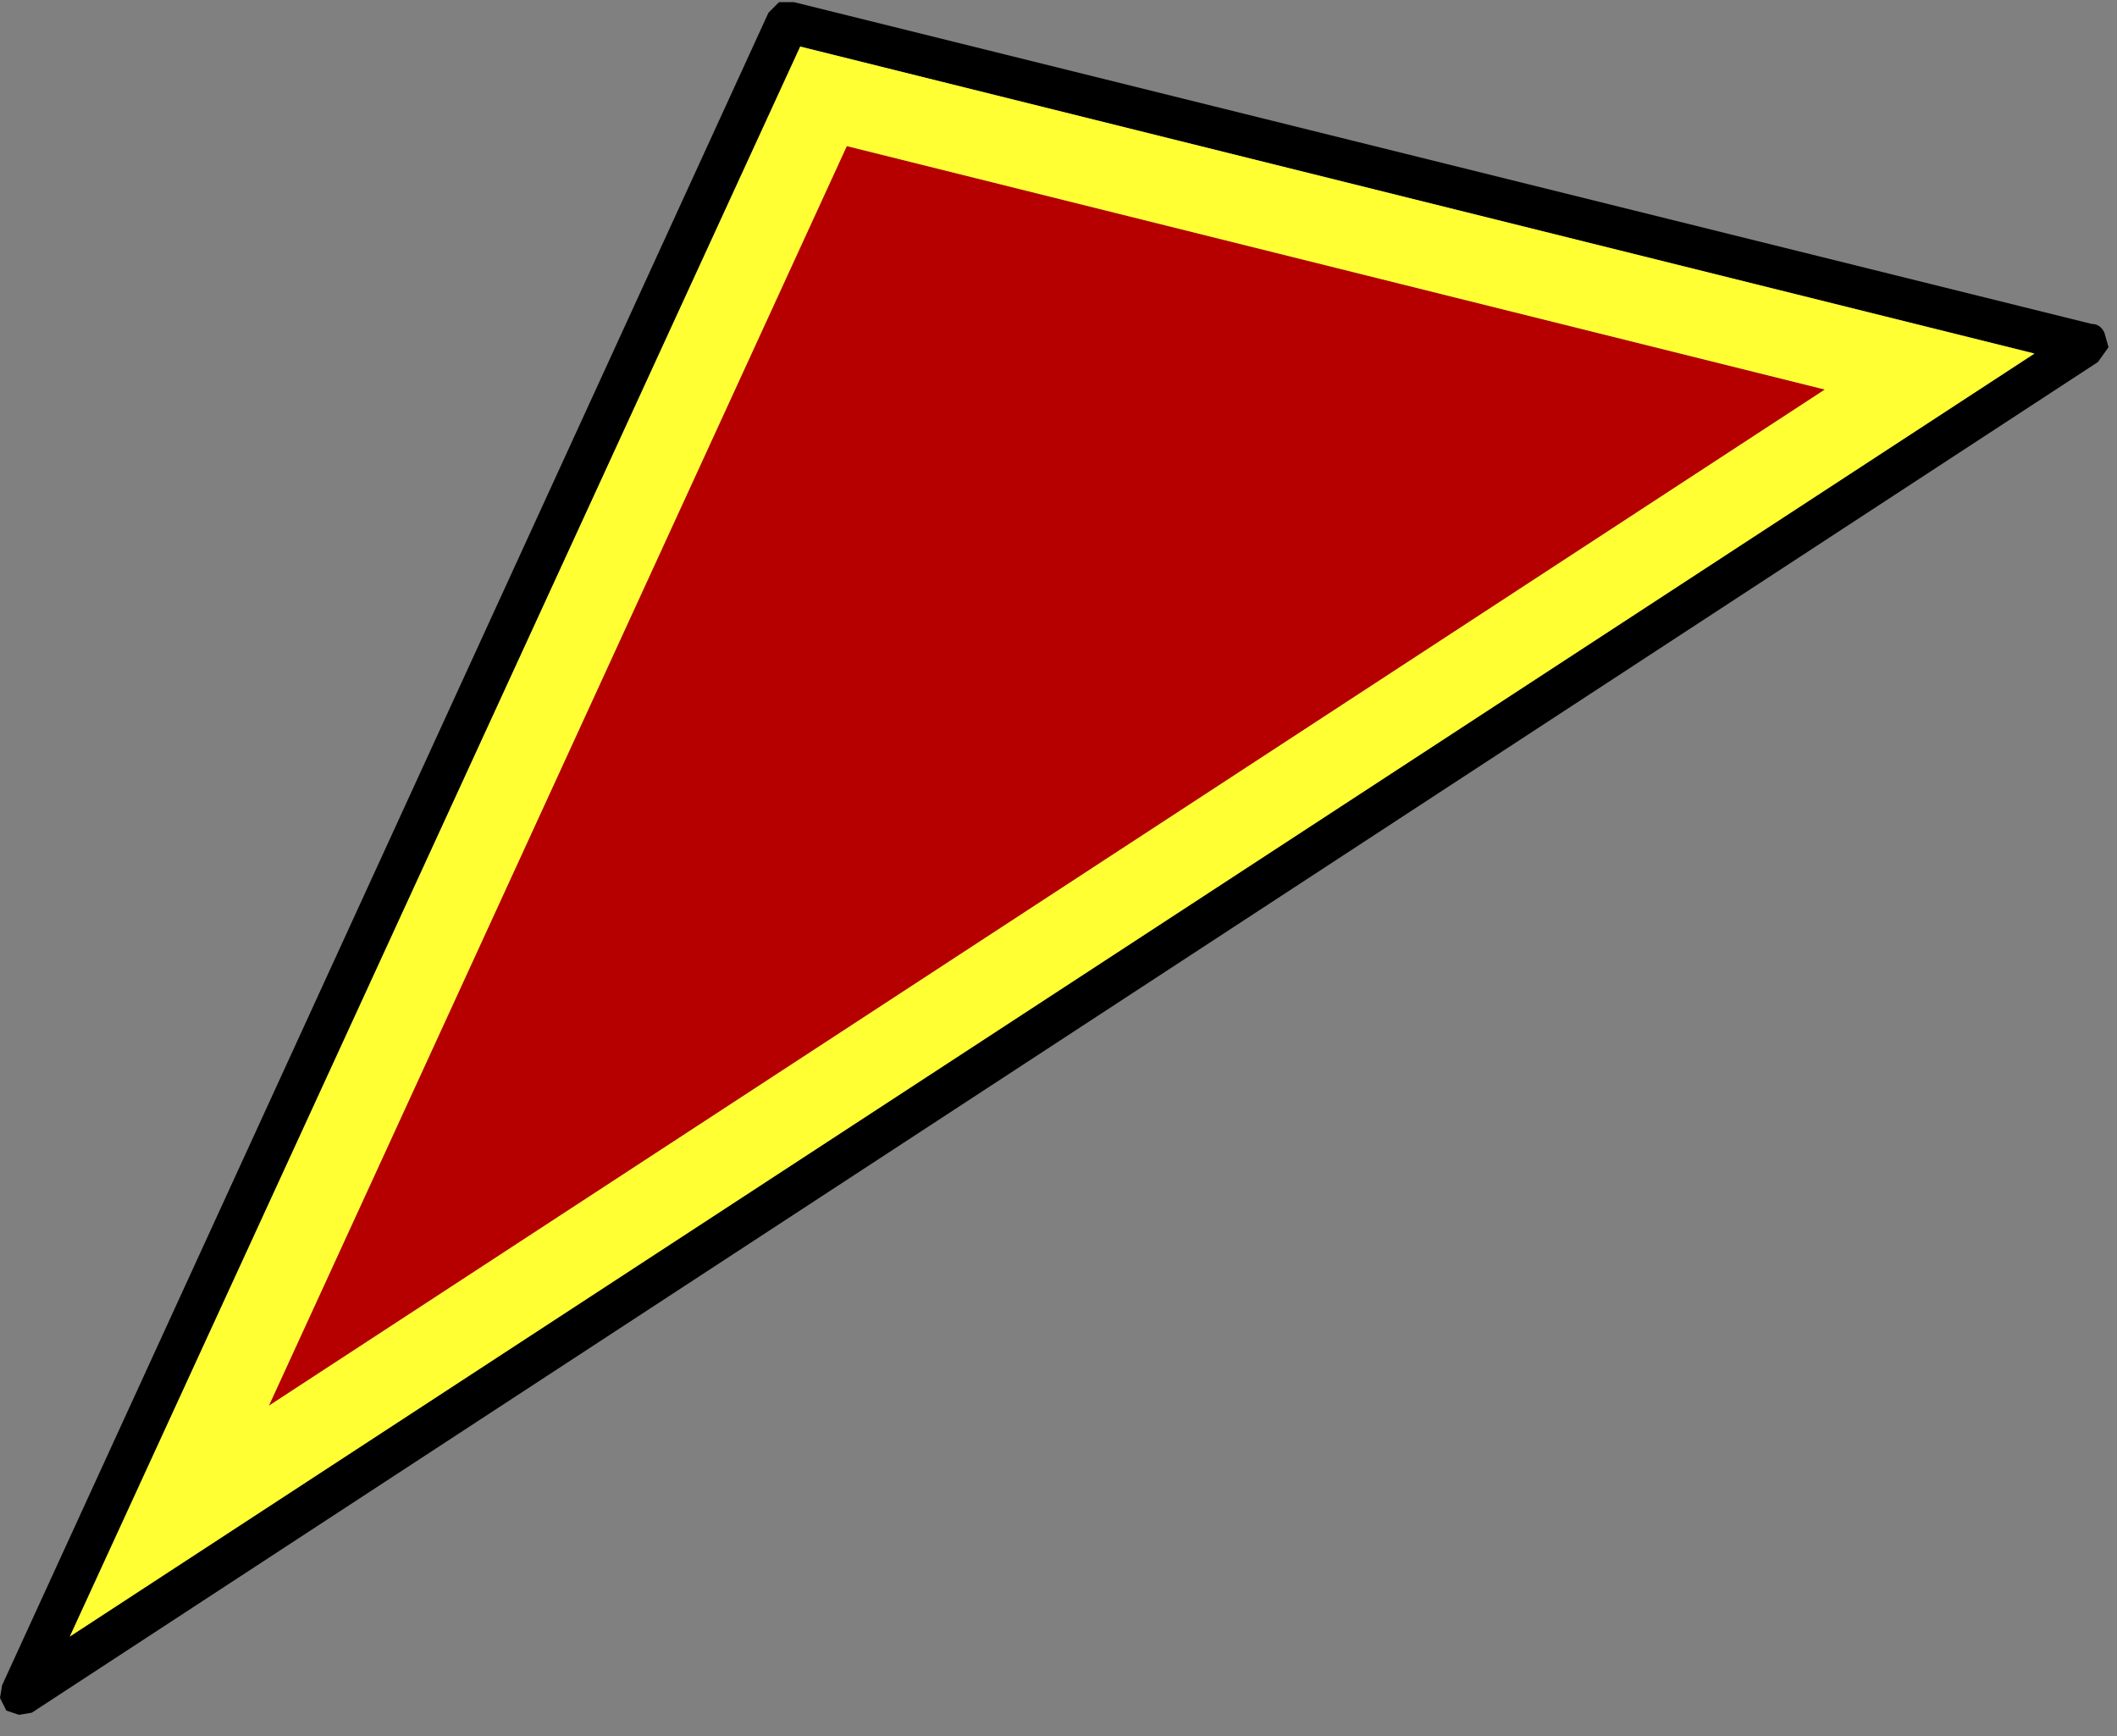 <?xml version="1.0" encoding="utf-8"?>
<svg version="1.1" id="Layer_1"
xmlns="http://www.w3.org/2000/svg"
xmlns:xlink="http://www.w3.org/1999/xlink"
width="50px" height="41px"
xml:space="preserve">
<rect width="100%" height="100%" fill="#808080" stroke="none"/>
<g id="PathID_238" transform="matrix(1, 0, 0, 1, 24.85, 20.25)">
<path style="fill:#000000;fill-opacity:1" d="M24.7 -11.7L-24.1 20.2L-24.4 20.25L-24.7 20.15L-24.85 19.85L-24.8 19.55L-6.7 -19.95L-6.45 -20.2L-6.1 -20.2L24.55 -12.6Q24.75 -12.6 24.85 -12.4L24.95 -12.05L24.7 -11.7M-5.95 -19.15L-23.2 18.4L23.2 -11.9L-5.95 -19.15" />
<path style="fill:#B60000;fill-opacity:1" d="M18.25 -11.05L-18.5 12.95L-4.85 -16.8L18.25 -11.05" />
<path style="fill:#FFFF33;fill-opacity:1" d="M23.2 -11.9L-23.2 18.4L-5.95 -19.15L23.2 -11.9M-4.85 -16.8L-18.5 12.95L18.25 -11.05L-4.85 -16.8" />
</g>
</svg>
